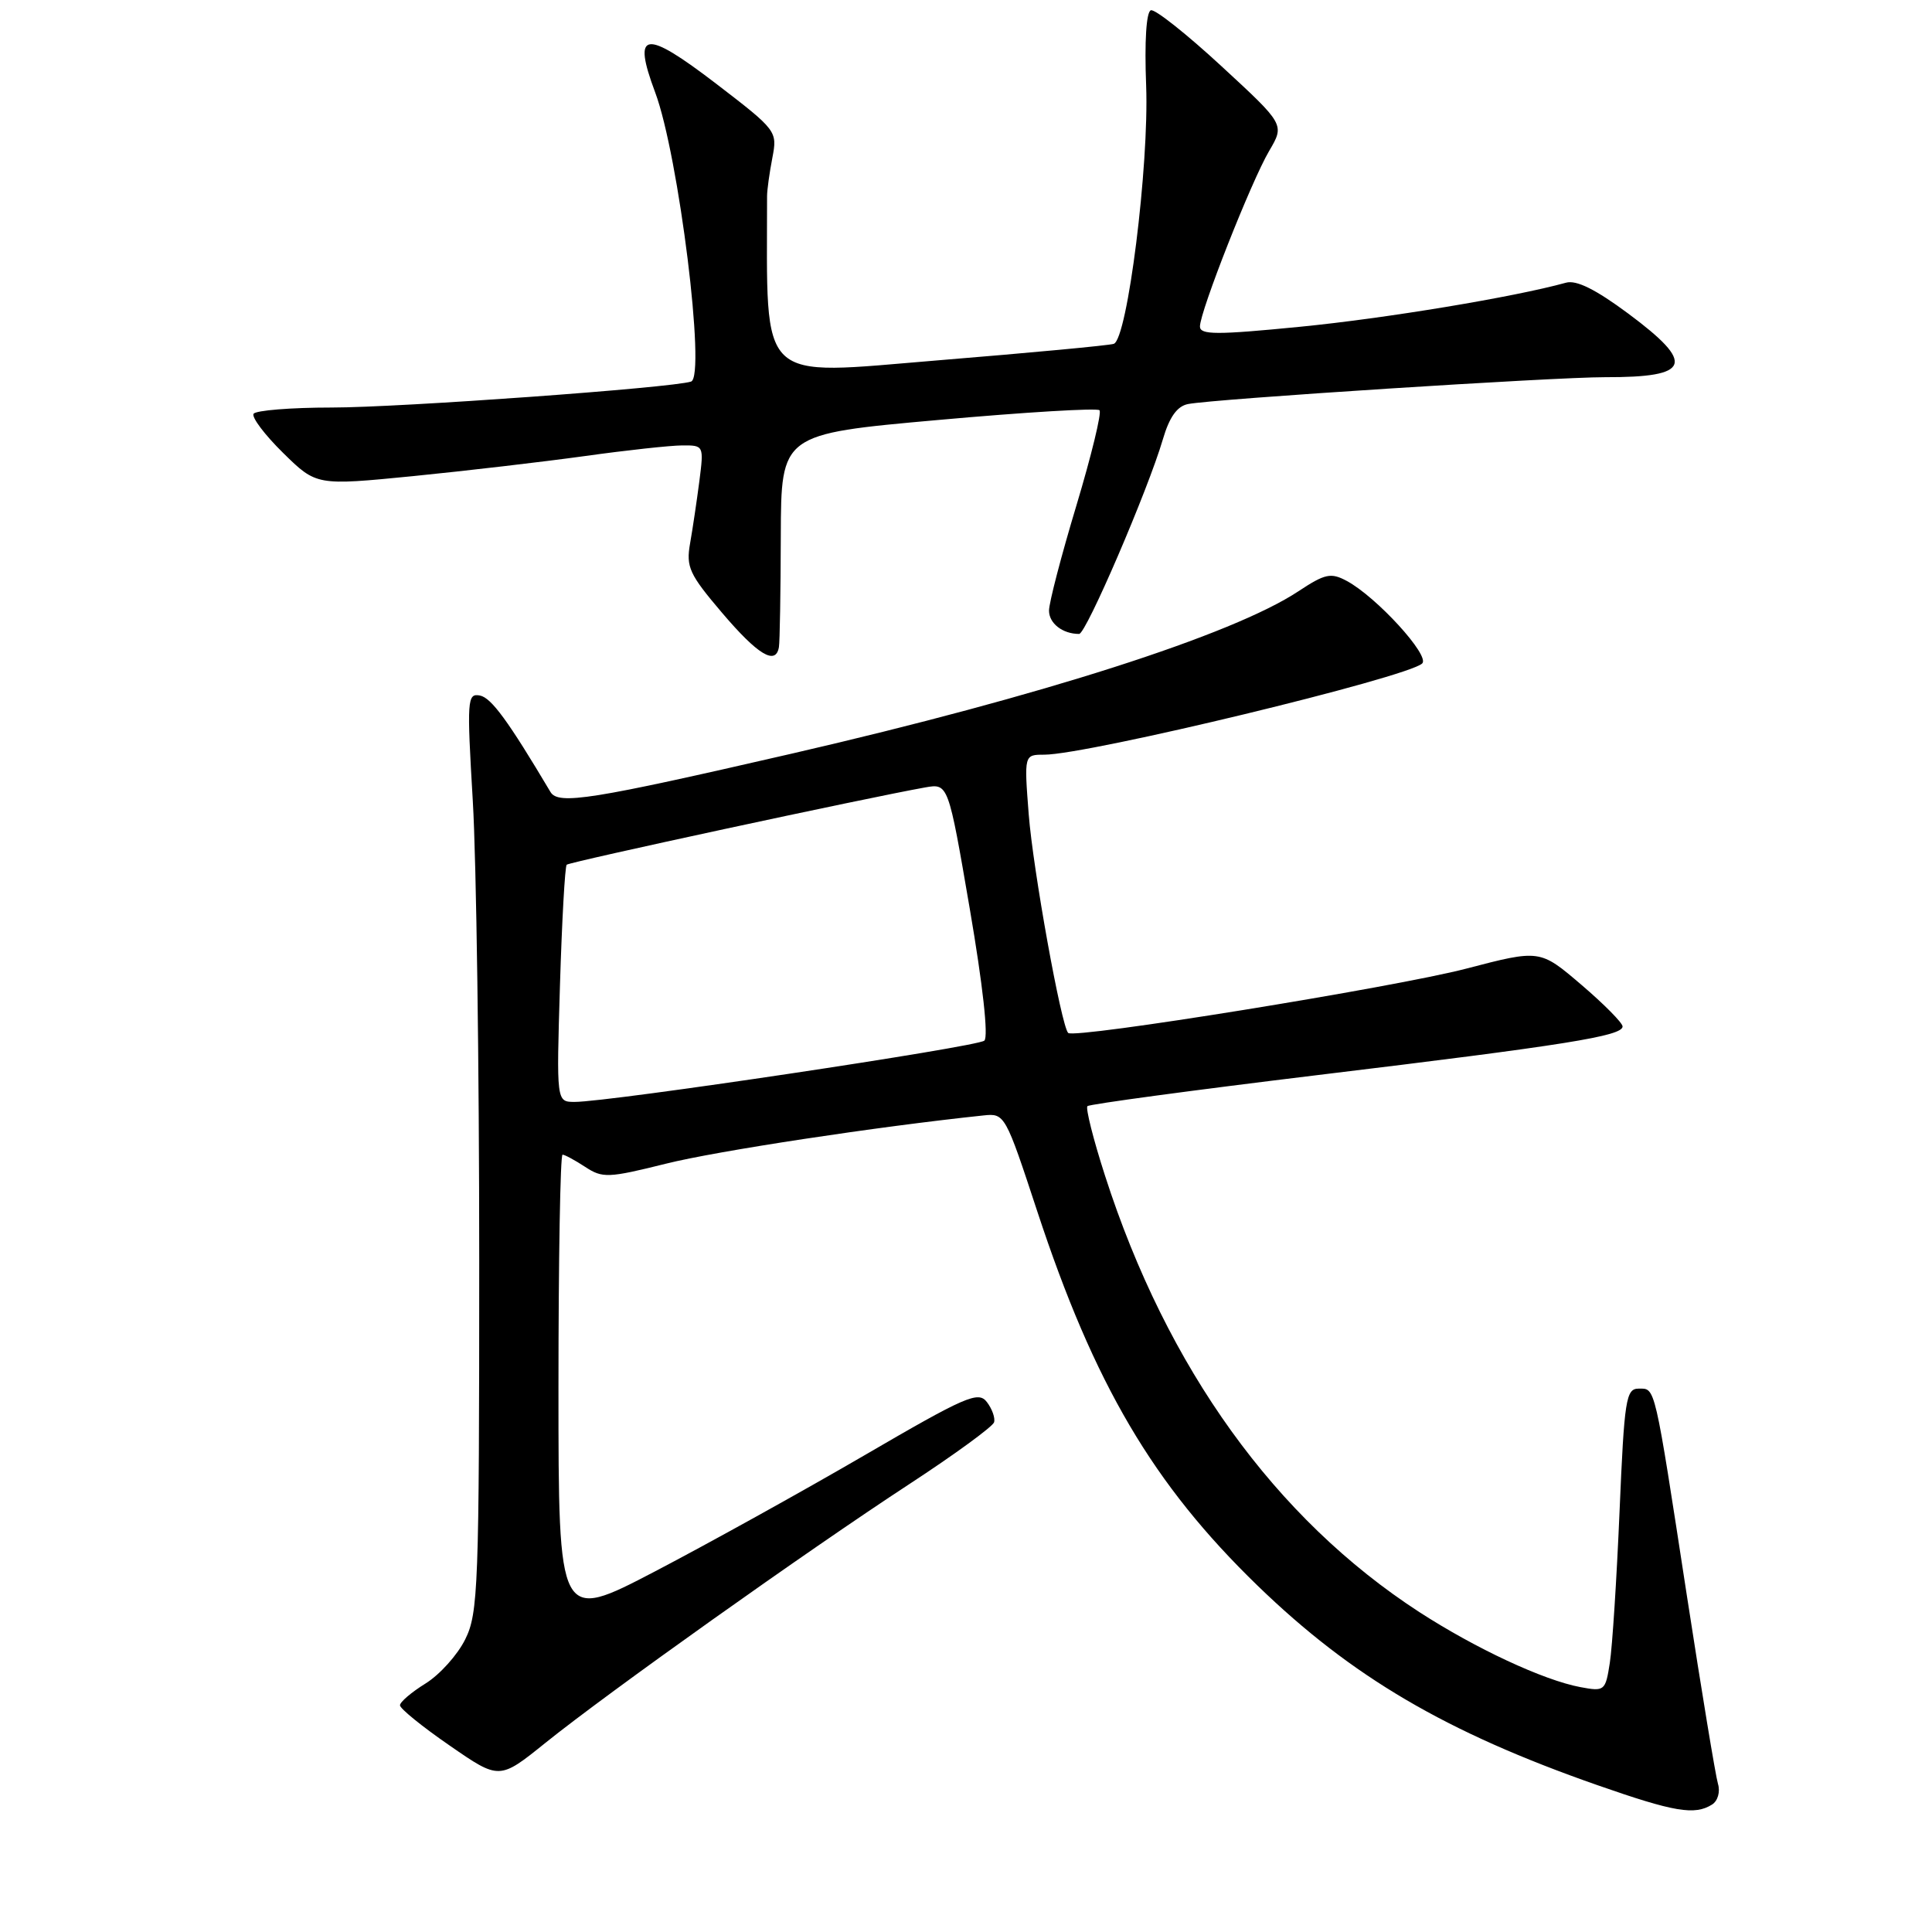 <?xml version="1.0" encoding="UTF-8" standalone="no"?>
<!DOCTYPE svg PUBLIC "-//W3C//DTD SVG 1.1//EN" "http://www.w3.org/Graphics/SVG/1.1/DTD/svg11.dtd" >
<svg xmlns="http://www.w3.org/2000/svg" xmlns:xlink="http://www.w3.org/1999/xlink" version="1.1" viewBox="0 0 256 256">
 <g >
 <path fill="currentColor"
d=" M 226.86 239.11 C 227.62 238.63 227.96 237.42 227.64 236.37 C 227.33 235.34 225.48 224.15 223.53 211.50 C 219.17 183.14 219.37 184.00 217.13 184.00 C 215.45 184.00 215.23 185.41 214.60 200.25 C 214.22 209.19 213.64 218.23 213.31 220.33 C 212.73 224.06 212.62 224.15 209.40 223.55 C 204.51 222.63 195.55 218.45 188.07 213.61 C 168.97 201.21 154.64 181.32 146.42 155.78 C 144.87 150.98 143.83 146.84 144.09 146.57 C 144.36 146.31 158.06 144.46 174.54 142.46 C 207.50 138.48 215.00 137.28 215.00 136.01 C 215.00 135.54 212.54 133.05 209.53 130.48 C 204.05 125.80 204.05 125.80 194.28 128.35 C 184.78 130.83 142.35 137.68 141.54 136.87 C 140.62 135.95 136.88 115.22 136.31 107.90 C 135.70 100.00 135.70 100.00 138.36 100.00 C 144.11 100.00 186.54 89.76 188.45 87.91 C 189.52 86.89 182.37 79.07 178.44 76.97 C 176.35 75.85 175.58 76.01 172.04 78.35 C 163.36 84.10 138.01 92.23 105.00 99.84 C 78.34 105.98 73.97 106.68 72.94 104.94 C 67.35 95.54 65.10 92.45 63.59 92.16 C 61.91 91.84 61.85 92.67 62.65 106.16 C 63.12 114.05 63.50 141.43 63.50 167.00 C 63.50 210.29 63.37 213.76 61.64 217.23 C 60.62 219.29 58.26 221.91 56.39 223.07 C 54.53 224.22 53.00 225.52 53.00 225.96 C 53.00 226.40 55.96 228.80 59.59 231.30 C 66.17 235.85 66.17 235.85 72.28 230.93 C 80.46 224.34 106.88 205.55 120.46 196.67 C 126.49 192.73 131.55 189.03 131.72 188.46 C 131.89 187.89 131.46 186.68 130.76 185.77 C 129.63 184.29 127.97 185.01 114.50 192.86 C 106.25 197.66 93.76 204.58 86.75 208.24 C 74.00 214.89 74.00 214.89 74.00 183.94 C 74.00 166.92 74.24 153.00 74.54 153.00 C 74.83 153.00 76.18 153.73 77.54 154.62 C 79.84 156.13 80.59 156.10 88.26 154.19 C 94.97 152.51 116.24 149.28 130.33 147.80 C 133.13 147.50 133.22 147.67 137.44 160.50 C 145.00 183.46 152.79 196.69 166.64 210.11 C 179.12 222.20 191.62 229.54 211.66 236.54 C 221.87 240.11 224.56 240.56 226.86 239.11 Z  M 103.21 85.75 C 103.33 85.06 103.44 78.43 103.46 71.01 C 103.50 57.51 103.50 57.51 124.31 55.65 C 135.76 54.62 145.38 54.04 145.69 54.36 C 146.00 54.67 144.62 60.35 142.63 66.98 C 140.63 73.61 139.00 79.87 139.00 80.91 C 139.00 82.60 140.80 84.00 142.99 84.00 C 143.91 84.00 152.12 64.91 154.08 58.23 C 154.95 55.26 155.97 53.83 157.41 53.54 C 160.76 52.87 205.90 49.97 212.67 49.98 C 224.07 50.01 224.72 48.22 215.75 41.55 C 211.44 38.35 208.88 37.07 207.50 37.46 C 200.64 39.36 183.59 42.19 172.25 43.30 C 161.19 44.39 159.00 44.38 159.00 43.26 C 159.00 41.27 165.79 24.04 168.17 20.00 C 170.23 16.50 170.23 16.50 161.86 8.78 C 157.26 4.53 153.05 1.19 152.50 1.36 C 151.89 1.56 151.64 5.45 151.87 11.34 C 152.27 21.96 149.39 44.94 147.58 45.56 C 146.98 45.77 136.49 46.75 124.25 47.75 C 100.13 49.73 101.64 51.18 101.64 26.00 C 101.64 25.18 101.96 22.89 102.34 20.92 C 103.02 17.37 102.94 17.27 94.89 11.09 C 85.39 3.82 83.75 4.05 86.81 12.23 C 89.93 20.55 93.57 49.90 91.57 50.56 C 89.05 51.39 52.96 54.00 43.96 54.00 C 38.55 54.00 33.89 54.38 33.60 54.83 C 33.32 55.29 35.08 57.62 37.51 60.01 C 41.93 64.35 41.93 64.35 54.72 63.09 C 61.75 62.39 72.00 61.19 77.50 60.43 C 83.00 59.66 88.80 59.03 90.39 59.02 C 93.26 59.00 93.27 59.04 92.67 63.75 C 92.33 66.36 91.78 70.08 91.44 72.00 C 90.89 75.13 91.33 76.09 95.66 81.18 C 100.42 86.78 102.79 88.21 103.21 85.75 Z  M 74.20 130.50 C 74.46 121.97 74.86 114.81 75.09 114.58 C 75.46 114.21 114.84 105.72 122.58 104.34 C 125.65 103.80 125.65 103.80 128.50 120.42 C 130.23 130.51 130.99 137.38 130.43 137.89 C 129.50 138.72 80.66 146.03 76.12 146.01 C 73.73 146.00 73.73 146.00 74.20 130.50 Z "/>
</g>
</svg>